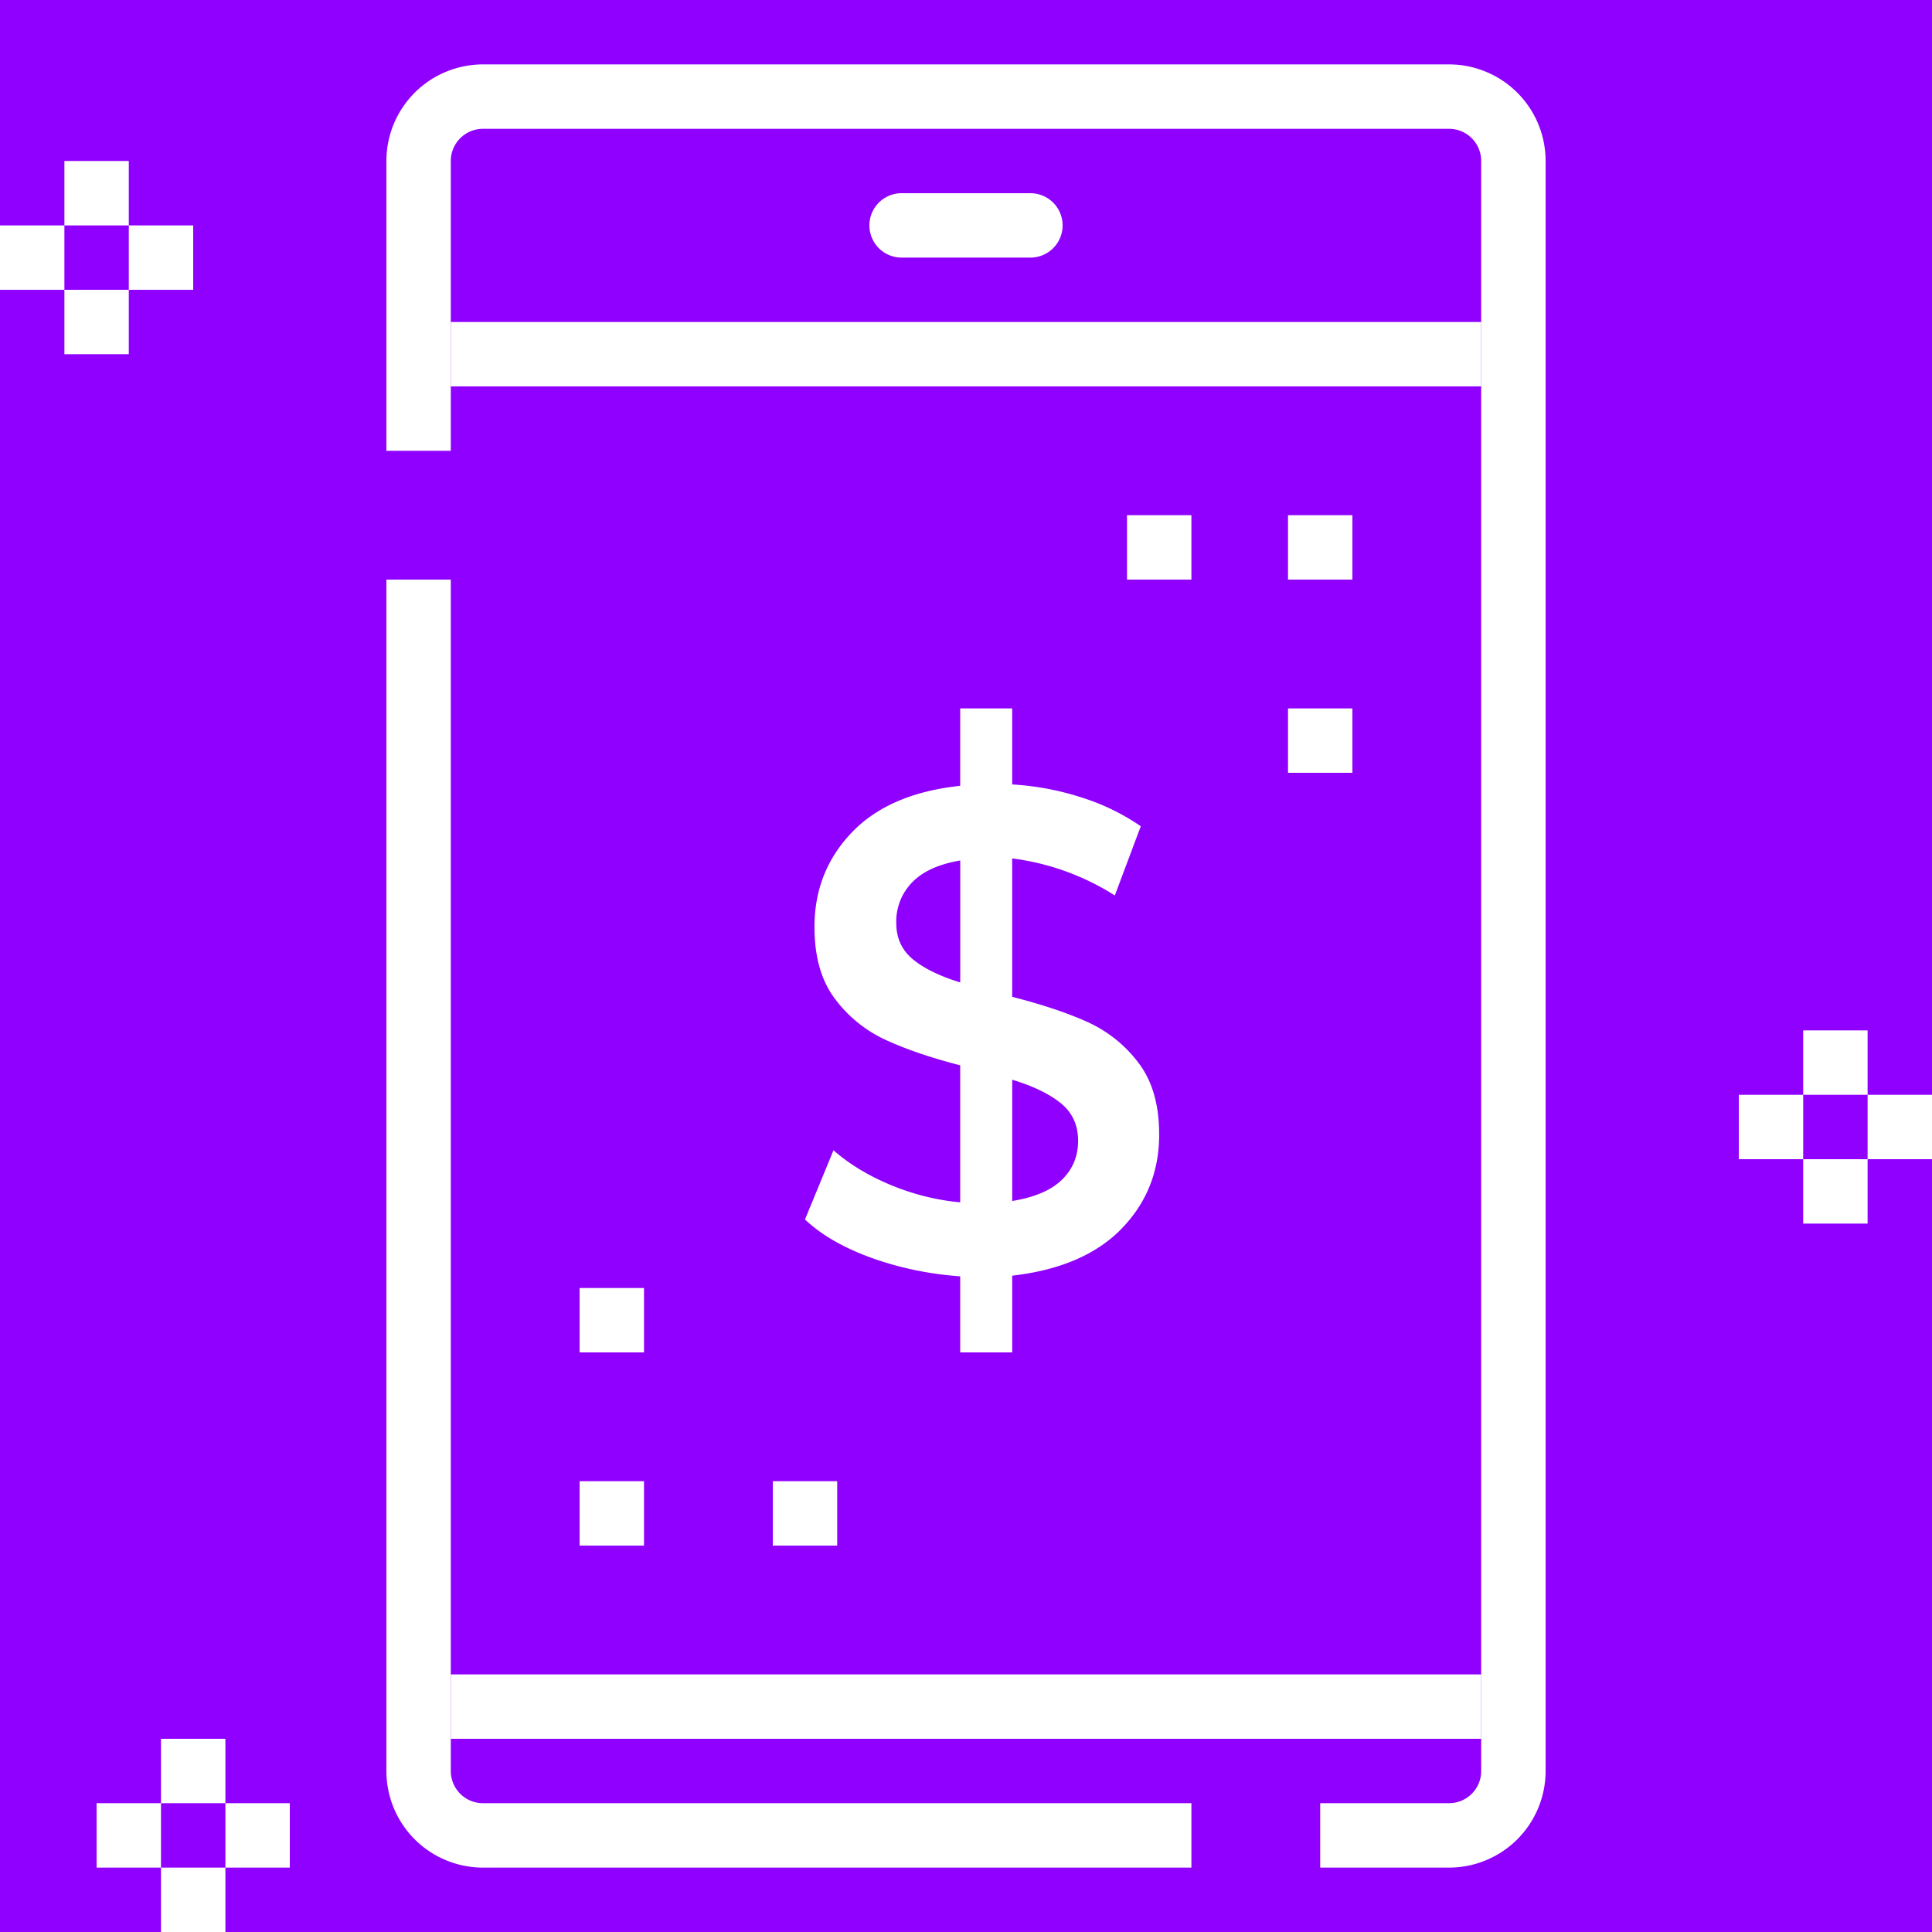 <svg xmlns="http://www.w3.org/2000/svg" width="60" height="60" viewBox="0 0 60 60">
    <g fill="none" fill-rule="evenodd">
        <path fill="#8F00FF" d="M-540-41h840V99h-840z"/>
        <g fill="#FFF">
            <path fill-rule="nonzero" d="M37 58H15a3 3 0 0 1-3-3V18h2v-4h-2V5a3 3 0 0 1 3-3h30a3 3 0 0 1 3 3v50a3 3 0 0 1-3 3h-4v-2h-4v2zM15 4a1 1 0 0 0-1 1v50a1 1 0 0 0 1 1h30a1 1 0 0 0 1-1V5a1 1 0 0 0-1-1H15z"/>
            <path d="M2 5h2v2H2V5zm0 4h2v2H2V9zm2-2h2v2H4V7zM0 7h2v2H0V7zM5 54h2v2H5v-2zm0 4h2v2H5v-2zm2-2h2v2H7v-2zm-4 0h2v2H3v-2zM56 32h2v2h-2v-2zm0 4h2v2h-2v-2zm2-2h2v2h-2v-2zm-4 0h2v2h-2v-2zM34.83 38.16c-.781.801-1.913 1.287-3.395 1.457V42H29.82v-2.362c-.97-.07-1.889-.262-2.755-.574-.866-.312-1.554-.71-2.066-1.192l.886-2.149c.485.426 1.075.784 1.77 1.075.696.29 1.417.472 2.165.542v-4.255c-.931-.241-1.709-.507-2.332-.798a4.091 4.091 0 0 1-1.564-1.276c-.42-.56-.63-1.302-.63-2.224 0-1.149.387-2.127 1.161-2.936.774-.808 1.896-1.29 3.365-1.447V22h1.614v2.362a8.59 8.59 0 0 1 2.154.404 6.834 6.834 0 0 1 1.84.894l-.806 2.149a7.776 7.776 0 0 0-3.188-1.15v4.298c.944.242 1.728.504 2.351.788a4.078 4.078 0 0 1 1.574 1.266c.427.56.64 1.301.64 2.223 0 1.149-.39 2.124-1.17 2.926zm-6.485-8.373c.341.284.833.525 1.476.724v-3.788c-.669.114-1.167.34-1.495.681a1.74 1.74 0 0 0-.492 1.256c0 .468.17.844.511 1.127zm4.634 6.851c.335-.326.502-.73.502-1.212 0-.483-.177-.87-.531-1.16-.354-.29-.86-.536-1.515-.734v3.766c.695-.114 1.21-.333 1.544-.66zM18 46h2v2h-2v-2zm6 0h2v2h-2v-2zm-6-6h2v2h-2v-2zm22-24h2v2h-2v-2zm0 6h2v2h-2v-2zm-5-6h2v2h-2v-2zm-21-6h32v2H14v-2zm14-4h4a1 1 0 0 1 0 2h-4a1 1 0 0 1 0-2zM14 52h32v2H14v-2z"/>
        </g>
    </g>
</svg>
